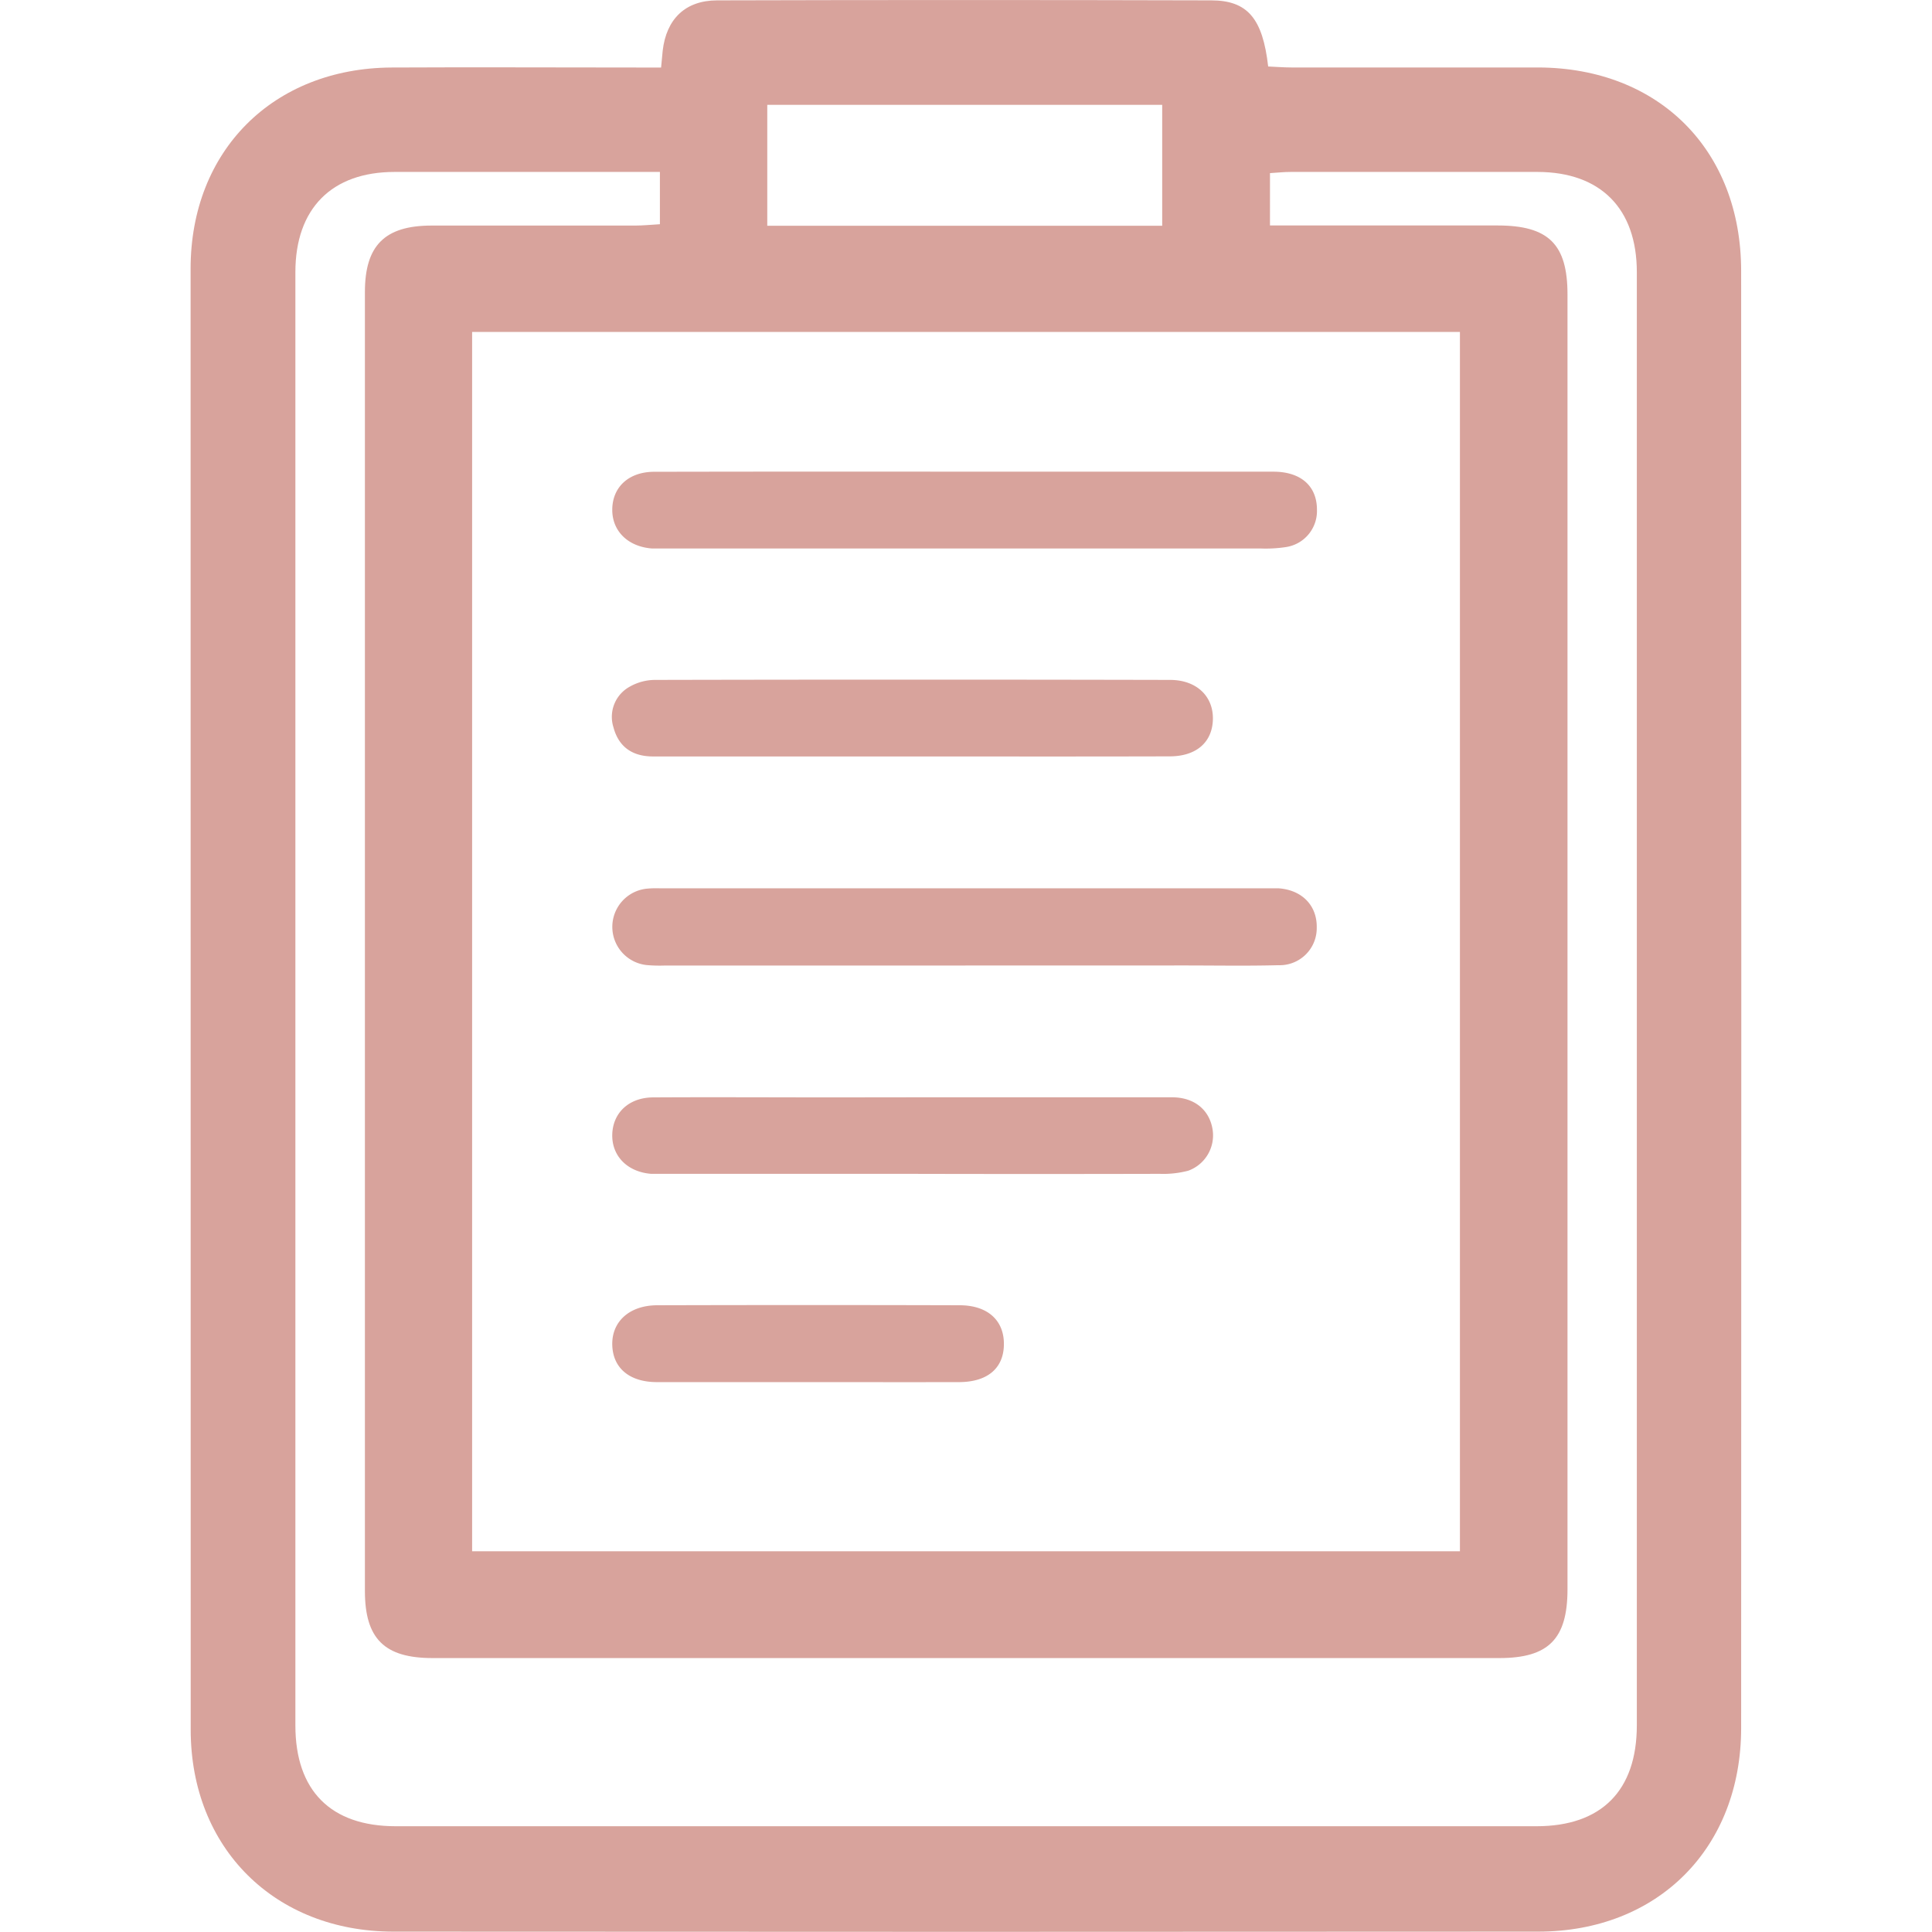 <svg id="SvgjsSvg1001" width="288" height="288" xmlns="http://www.w3.org/2000/svg" version="1.1" xmlns:xlink="http://www.w3.org/1999/xlink" xmlns:svgjs="http://svgjs.com/svgjs"><defs id="SvgjsDefs1002"></defs><g id="SvgjsG1008"><svg xmlns="http://www.w3.org/2000/svg" viewBox="0 0 300.44 374.29" width="288" height="288"><g data-name="Capa 2" fill="#d8a39c" class="color000 svgShape"><g data-name="Capa 1" fill="#d8a39c" class="color000 svgShape"><path d="M91.15,13.08c.14-1.44.21-2.35.31-3.26C92.17,3.71,95.8.09,102,.07q47.85-.13,95.7,0c7.08,0,10,3.52,11.06,12.81,1.44.06,3,.19,4.5.19,15.95,0,31.9,0,47.85,0,23.36.09,39.27,16,39.28,39.4q.06,141.15,0,282.29c0,23.29-16.13,39.45-39.34,39.46q-110.86.08-221.72,0c-23,0-39.3-16.15-39.31-39.09Q0,193.62,0,52.08c0-22.9,16-38.86,38.91-39,15.81-.08,31.63,0,47.45,0ZM54.54,64.31V300.53H245.91V64.31Zm36.38-31H86.58q-23.53,0-47.06,0c-12.2,0-19.22,7.12-19.22,19.41q0,140.77,0,281.55c0,12.62,6.84,19.53,19.44,19.53q110.49,0,221,0c12.6,0,19.43-6.91,19.44-19.53q0-140.78,0-281.55c0-12.29-7-19.38-19.21-19.41q-23.93,0-47.86,0c-1.29,0-2.57.14-4,.23V43.68h44.06c9.91,0,13.58,3.62,13.58,13.37q0,125.43,0,250.84c0,9.62-3.67,13.33-13.19,13.33H46.87c-9.32,0-13.1-3.75-13.1-13q0-125.82,0-251.64c0-9,3.83-12.86,12.86-12.88,13.16,0,26.32,0,39.49,0,1.54,0,3.08-.16,4.8-.26Zm20.8,10.43h76.51V20.31H111.72Z" fill="#d8a39c" class="color000 svgShape"></path><path d="M149.79 187.05H92a28.49 28.49 0 01-3.58-.08 7.44 7.44 0 010-14.81 19.08 19.08 0 012.39-.07H209.12c.53 0 1.07 0 1.6 0 4.58.3 7.54 3.33 7.45 7.64a7.18 7.18 0 01-7.41 7.26c-6.11.16-12.22.05-18.33.05zM150 91.38q29.89 0 59.77 0c5.34 0 8.45 2.8 8.44 7.38A7.06 7.06 0 01212.1 106a26 26 0 01-4.76.26H92.58c-1.06 0-2.13 0-3.18 0-4.64-.34-7.72-3.35-7.71-7.49 0-4.37 3.16-7.36 8.11-7.37Q119.88 91.34 150 91.38zM139.45 146.55q-24.93 0-49.86 0c-4 0-6.66-1.85-7.67-5.65A6.67 6.67 0 0185.13 133a10 10 0 014.9-1.28q49.86-.11 99.72 0c5.16 0 8.42 3.2 8.3 7.67s-3.28 7.13-8.34 7.14C173 146.58 156.21 146.55 139.45 146.55zM140.25 212.58c16.62 0 33.24 0 49.86 0 4.25 0 7.13 2.32 7.83 5.95a7.28 7.28 0 01-4.68 8.28 19.07 19.07 0 01-5.51.6q-24.33.06-48.66 0H92.42c-1.06 0-2.13 0-3.19 0-4.61-.36-7.65-3.46-7.54-7.63s3.2-7.15 7.9-7.18c11.57-.07 23.14 0 34.71 0zM119.42 267.76c-9.69 0-19.38 0-29.07 0-5.35 0-8.56-2.75-8.66-7.23s3.31-7.65 8.73-7.66q29.28-.08 58.55 0c5.51 0 8.71 3 8.59 7.74-.11 4.52-3.23 7.13-8.67 7.15C139.07 267.78 129.25 267.76 119.42 267.76z" fill="#d8a39c" class="color000 svgShape"></path></g></g></svg></g></svg>